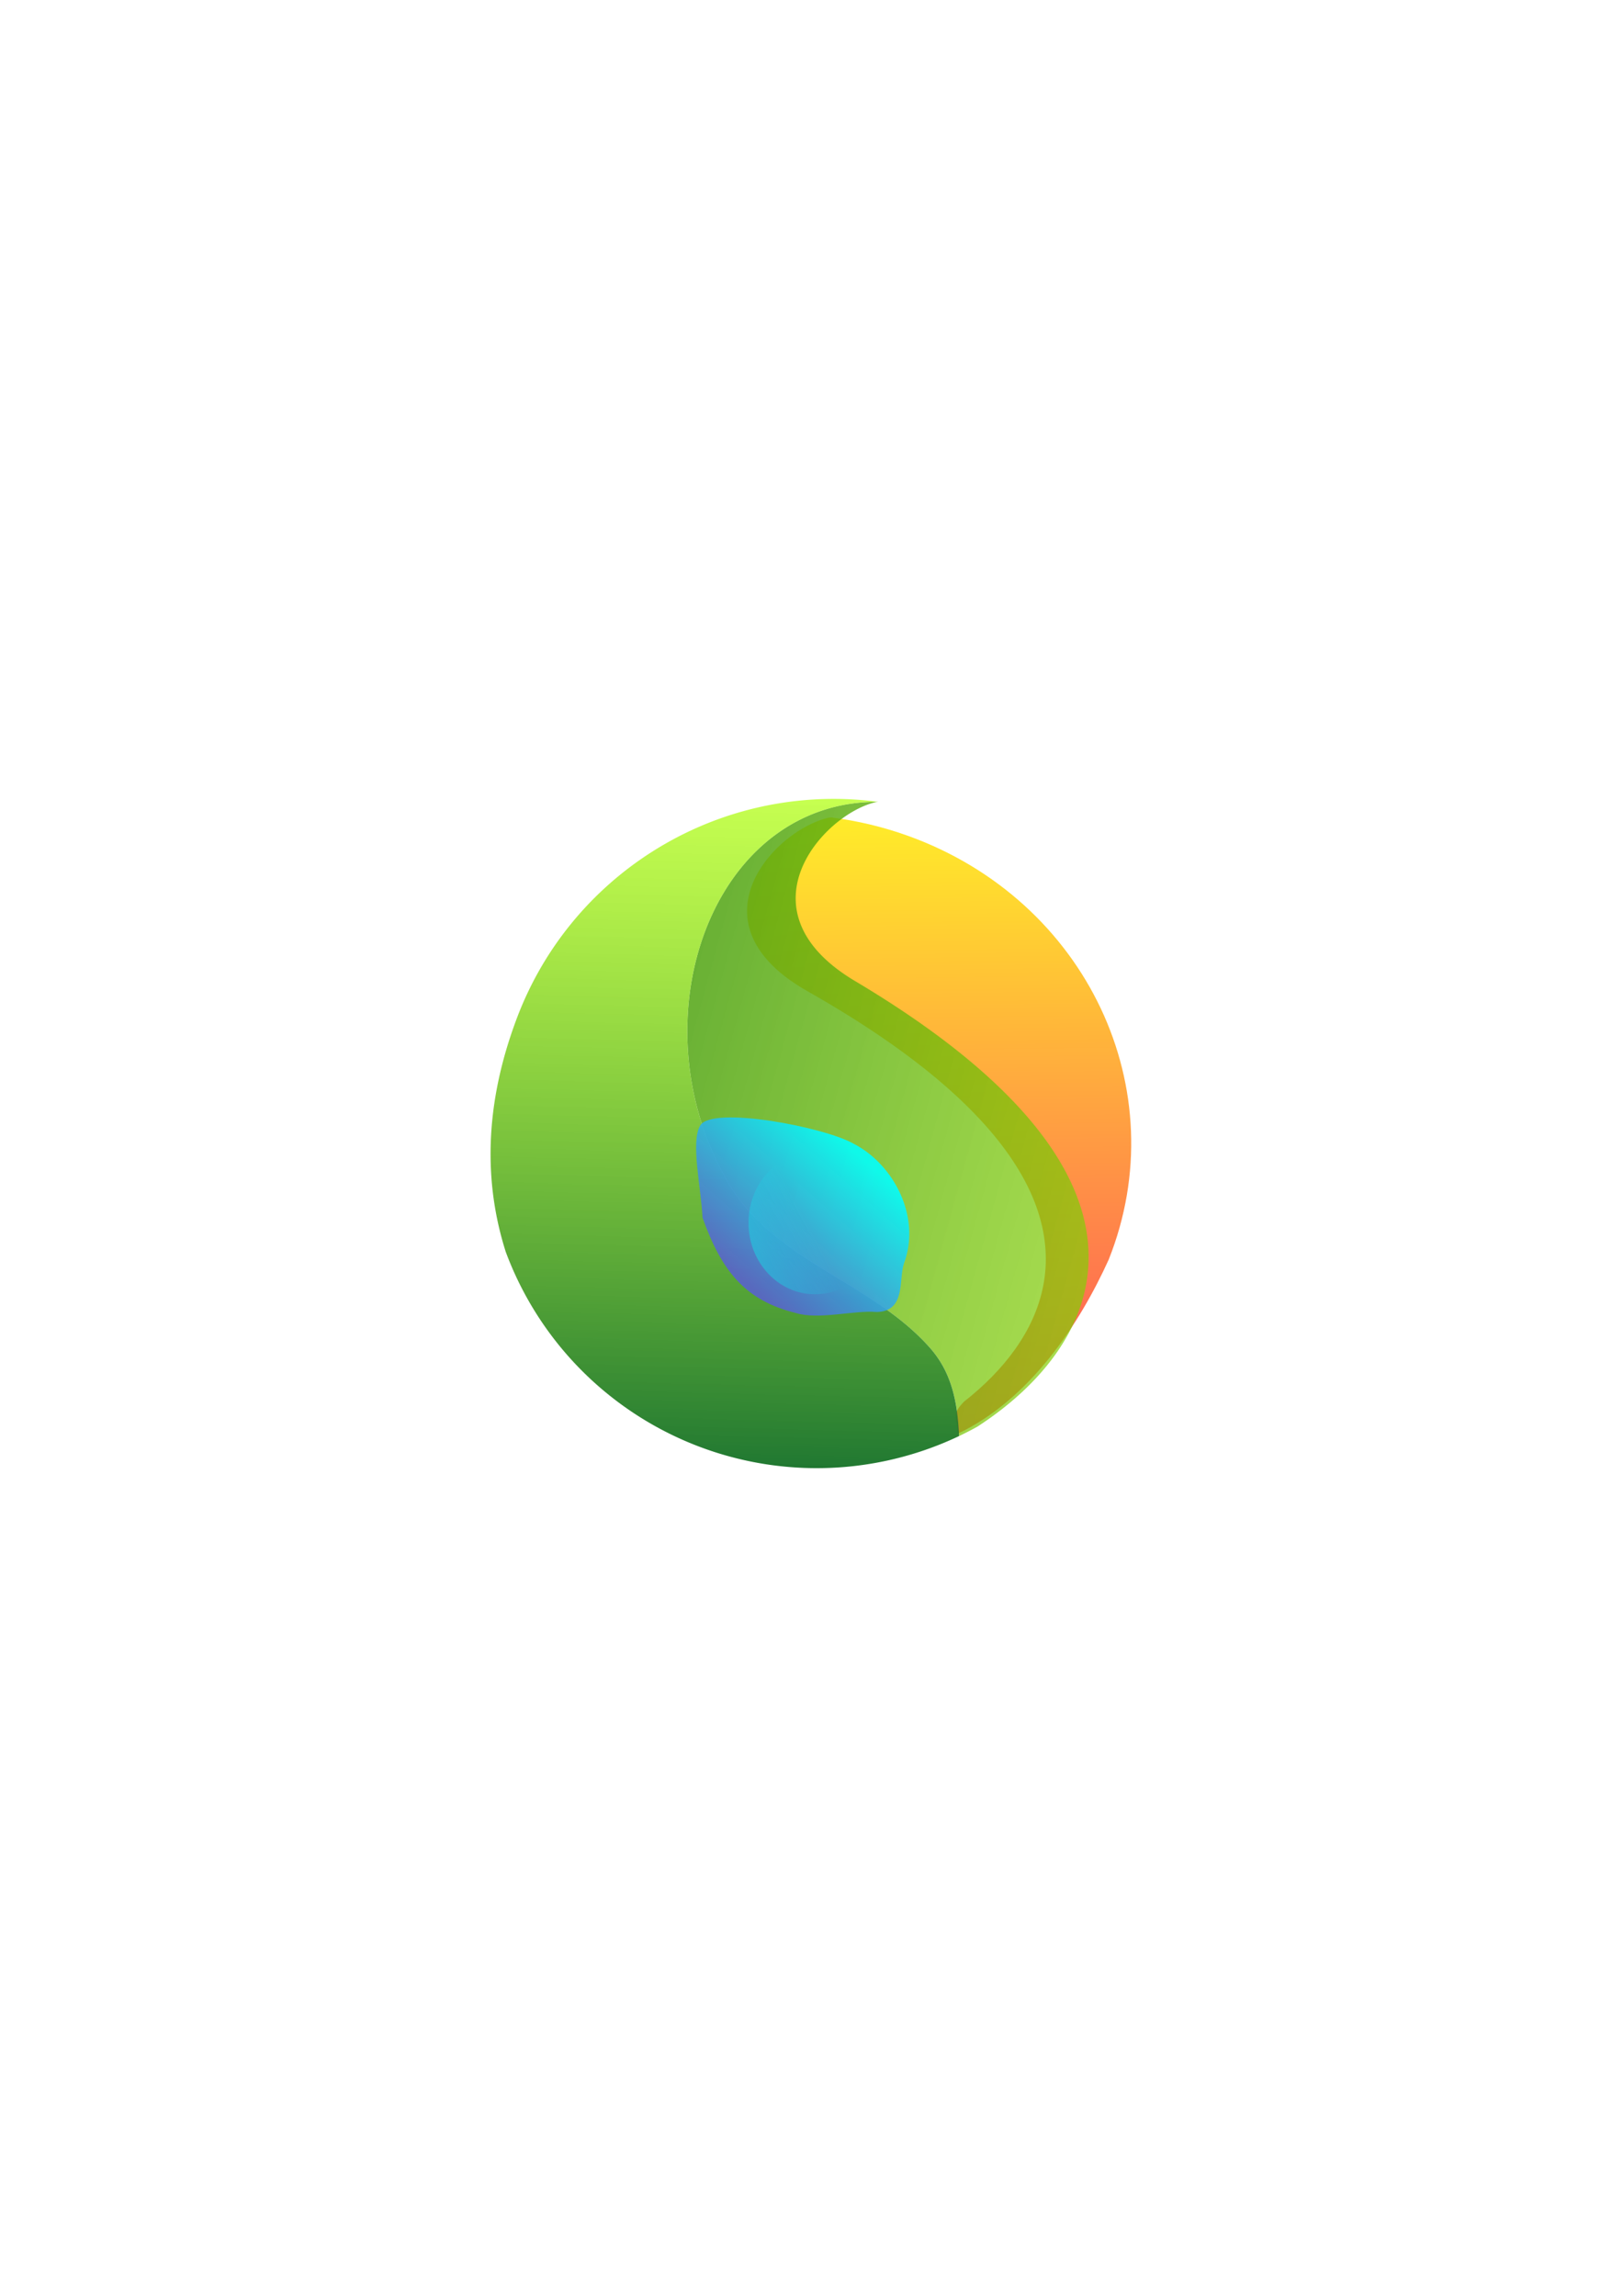 <?xml version="1.0" encoding="UTF-8" standalone="no"?>
<svg
   xmlns:dc="http://purl.org/dc/elements/1.1/"
   xmlns:cc="http://creativecommons.org/ns#"
   xmlns:rdf="http://www.w3.org/1999/02/22-rdf-syntax-ns#"
   xmlns:svg="http://www.w3.org/2000/svg"
   xmlns="http://www.w3.org/2000/svg"
   xmlns:xlink="http://www.w3.org/1999/xlink"
   xmlns:sodipodi="http://sodipodi.sourceforge.net/DTD/sodipodi-0.dtd"
   xmlns:inkscape="http://www.inkscape.org/namespaces/inkscape"
   width="210mm"
   height="297mm"
   viewBox="0 0 210 297"
   version="1.1"
   id="svg1911"
   inkscape:version="1.0.2 (1.0.2+r75+1)"
   sodipodi:docname="Leaf.svg"
   inkscape:export-filename="/home/eli/Documents/Hackathon 2021/PlantWateringReminder/assets/Leaf.png"
   inkscape:export-xdpi="98.676025"
   inkscape:export-ydpi="98.676025">
  <defs
     id="defs1905">
    <linearGradient
       inkscape:collect="always"
       id="linearGradient6156">
      <stop
         style="stop-color:#01ffff;stop-opacity:0.004"
         offset="0"
         id="stop6152" />
      <stop
         style="stop-color:#00ffec;stop-opacity:0.62"
         offset="1"
         id="stop6154" />
    </linearGradient>
    <linearGradient
       inkscape:collect="always"
       id="linearGradient5964">
      <stop
         style="stop-color:#ffff01;stop-opacity:1"
         offset="0"
         id="stop5960" />
      <stop
         style="stop-color:#ff004d;stop-opacity:0.996"
         offset="1"
         id="stop5962" />
    </linearGradient>
    <linearGradient
       inkscape:collect="always"
       id="linearGradient5106">
      <stop
         style="stop-color:#1f7730;stop-opacity:0.992"
         offset="0"
         id="stop5102" />
      <stop
         style="stop-color:#acff00;stop-opacity:0.685"
         offset="1"
         id="stop5104" />
    </linearGradient>
    <linearGradient
       inkscape:collect="always"
       id="linearGradient3062">
      <stop
         style="stop-color:#5960d3;stop-opacity:0.867"
         offset="0"
         id="stop3058" />
      <stop
         style="stop-color:#00ffff;stop-opacity:0.888"
         offset="1"
         id="stop3060" />
    </linearGradient>
    <linearGradient
       inkscape:collect="always"
       id="linearGradient3038">
      <stop
         style="stop-color:#18761a;stop-opacity:0.991"
         offset="0"
         id="stop3034" />
      <stop
         style="stop-color:#a3e900;stop-opacity:0.62"
         offset="1"
         id="stop3036" />
    </linearGradient>
    <filter
       inkscape:collect="always"
       style="color-interpolation-filters:sRGB"
       id="filter2996"
       x="-9.6046438e-06"
       width="1"
       y="-1.233519e-05"
       height="1">
      <feGaussianBlur
         inkscape:collect="always"
         stdDeviation="0"
         id="feGaussianBlur2998" />
    </filter>
    <filter
       inkscape:collect="always"
       style="color-interpolation-filters:sRGB"
       id="filter3020"
       x="-8.2212759e-38"
       width="1"
       y="-1.0558538e-37"
       height="1">
      <feGaussianBlur
         inkscape:collect="always"
         stdDeviation="9.5207319e-37"
         id="feGaussianBlur3022" />
    </filter>
    <linearGradient
       inkscape:collect="always"
       xlink:href="#linearGradient5106"
       id="linearGradient3040"
       x1="398.783"
       y1="716.715"
       x2="407.365"
       y2="389.998"
       gradientUnits="userSpaceOnUse" />
    <linearGradient
       inkscape:collect="always"
       xlink:href="#linearGradient3062"
       id="linearGradient3056"
       x1="109.089"
       y1="175.054"
       x2="120.756"
       y2="160.597"
       gradientUnits="userSpaceOnUse"
       gradientTransform="translate(-5.214,-4.036)" />
    <linearGradient
       inkscape:collect="always"
       xlink:href="#linearGradient3038"
       id="linearGradient5088"
       gradientUnits="userSpaceOnUse"
       x1="102.091"
       y1="455.774"
       x2="676.703"
       y2="614.155" />
    <linearGradient
       inkscape:collect="always"
       xlink:href="#linearGradient5964"
       id="linearGradient5966"
       x1="135.481"
       y1="92.972"
       x2="136.799"
       y2="209.324"
       gradientUnits="userSpaceOnUse"
       gradientTransform="matrix(1.021,0,0,0.972,-2.542,5.473)" />
    <linearGradient
       inkscape:collect="always"
       xlink:href="#linearGradient6156"
       id="linearGradient6150"
       x1="106.961"
       y1="160.256"
       x2="98.618"
       y2="165.046"
       gradientUnits="userSpaceOnUse"
       gradientTransform="matrix(1.224,0,0,1.307,-26.6,-51.372)" />
  </defs>
  <sodipodi:namedview
     id="base"
     pagecolor="#ffffff"
     bordercolor="#666666"
     borderopacity="1.0"
     inkscape:pageopacity="0.0"
     inkscape:pageshadow="2"
     inkscape:zoom="0.49497475"
     inkscape:cx="21.425125"
     inkscape:cy="409.13142"
     inkscape:document-units="mm"
     inkscape:current-layer="layer1"
     inkscape:document-rotation="0"
     showgrid="false"
     inkscape:window-width="1920"
     inkscape:window-height="1016"
     inkscape:window-x="0"
     inkscape:window-y="27"
     inkscape:window-maximized="1" />
  <g
     inkscape:label="Layer 1"
     inkscape:groupmode="layer"
     id="layer1">
    <path
       id="path1913"
       style="opacity:0.862;fill:url(#linearGradient5966);fill-opacity:1;stroke:none;stroke-width:11.988;stroke-linecap:round;stroke-linejoin:round"
       d="m 107.547,105.745 c -0.108,0.019 -0.203,0.012 -0.312,0.037 -0.502,0.112 -1.026,0.276 -1.56,0.49 -0.534,0.214 -1.078,0.476 -1.622,0.782 -0.544,0.306 -1.086,0.656 -1.616,1.044 -0.53,0.388 -1.048,0.815 -1.543,1.276 -0.494,0.46 -0.965,0.954 -1.401,1.477 -0.436,0.523 -0.836,1.074 -1.191,1.649 -0.354,0.575 -0.663,1.173 -0.913,1.789 -0.25,0.617 -0.444,1.252 -0.567,1.901 -0.124,0.649 -0.179,1.311 -0.153,1.982 0.026,0.671 0.131,1.35 0.329,2.033 0.099,0.341 0.221,0.684 0.367,1.026 0.146,0.342 0.316,0.685 0.512,1.027 0.196,0.342 0.418,0.684 0.667,1.025 0.249,0.341 0.525,0.681 0.83,1.019 0.305,0.338 0.638,0.675 1.001,1.009 0.363,0.334 0.757,0.666 1.182,0.995 0.85,0.658 1.825,1.304 2.937,1.934 1.832,1.037 3.568,2.067 5.212,3.09 1.644,1.022 3.195,2.037 4.658,3.044 1.463,1.007 2.837,2.005 4.126,2.995 1.289,0.99 2.493,1.971 3.616,2.943 1.123,0.972 2.164,1.935 3.128,2.889 0.964,0.954 1.849,1.898 2.661,2.832 0.812,0.934 1.549,1.858 2.216,2.772 0.667,0.914 1.263,1.817 1.793,2.709 0.529,0.892 0.993,1.774 1.392,2.644 0.399,0.87 0.735,1.729 1.011,2.576 0.276,0.847 0.493,1.682 0.654,2.505 0.161,0.823 0.265,1.633 0.317,2.431 0.052,0.798 0.052,1.583 0.003,2.355 -0.049,0.772 -0.147,1.53 -0.29,2.275 -0.143,0.745 -0.331,1.476 -0.561,2.193 -0.23,0.717 -0.501,1.42 -0.81,2.109 -0.309,0.688 -0.656,1.362 -1.038,2.021 -0.381,0.659 -0.797,1.302 -1.244,1.93 -0.446,0.628 -0.923,1.241 -1.427,1.838 -0.504,0.597 -1.035,1.177 -1.59,1.742 -0.555,0.564 -1.133,1.112 -1.731,1.643 -0.598,0.531 -1.216,1.045 -1.849,1.542 -1.804,1.871 -0.837,1.965 -0.845,4.171 9.464,-4.487 15.836,-14.337 19.555,-22.529 8.752,-21.948 -2.854,-46.49 -25.923,-54.817 -3.219,-1.162 -6.569,-1.966 -9.982,-2.396 z"
       sodipodi:nodetypes="ccsssssssscsssssssssssssssssssscsssssssscccccc" />
    <path
       id="path2493"
       style="fill:url(#linearGradient5088);fill-opacity:1;stroke:none;stroke-width:45.48;stroke-linecap:round;stroke-linejoin:round"
       d="M 428.781 391.43 C 426.216 391.416 423.694 391.51 421.217 391.705 C 418.74 391.9 416.308 392.196 413.922 392.592 C 411.536 392.987 409.195 393.481 406.902 394.068 C 404.609 394.656 402.363 395.337 400.166 396.107 C 397.969 396.878 395.82 397.738 393.721 398.684 C 391.621 399.629 389.573 400.66 387.574 401.771 C 385.575 402.883 383.626 404.076 381.73 405.346 C 379.835 406.615 377.992 407.962 376.201 409.381 C 374.411 410.8 372.673 412.29 370.99 413.85 C 369.307 415.409 367.678 417.038 366.105 418.73 C 362.96 422.114 360.036 425.755 357.346 429.617 C 354.655 433.48 352.198 437.563 349.982 441.836 C 347.766 446.109 345.793 450.57 344.07 455.186 C 342.348 459.801 340.877 464.569 339.668 469.459 C 338.459 474.349 337.512 479.359 336.836 484.455 C 336.159 489.551 335.754 494.732 335.629 499.967 C 335.504 505.201 335.661 510.488 336.107 515.793 C 336.554 521.098 337.291 526.421 338.328 531.729 C 339.365 537.036 340.702 542.328 342.35 547.57 C 343.997 552.813 345.954 558.006 348.23 563.115 C 349.369 565.67 350.586 568.203 351.885 570.711 C 353.184 573.219 354.565 575.702 356.027 578.156 C 357.429 580.509 358.928 582.753 360.51 584.9 C 362.092 587.048 363.759 589.098 365.5 591.064 C 367.241 593.031 369.056 594.914 370.936 596.725 C 372.815 598.535 374.759 600.272 376.756 601.951 C 380.75 605.309 384.959 608.429 389.299 611.406 C 393.638 614.384 398.108 617.221 402.627 620.014 C 407.146 622.807 411.713 625.555 416.244 628.359 C 420.776 631.164 425.271 634.024 429.648 637.035 C 434.026 640.046 438.286 643.21 442.344 646.623 C 444.373 648.33 446.35 650.097 448.268 651.941 C 450.185 653.785 452.043 655.705 453.828 657.711 C 455.428 659.508 456.876 661.367 458.18 663.311 C 459.484 665.255 460.643 667.284 461.672 669.42 C 462.7 671.556 463.597 673.799 464.371 676.172 C 465.145 678.545 465.796 681.048 466.336 683.703 C 466.876 686.358 467.302 689.166 467.629 692.148 C 467.935 694.945 468.135 697.929 468.271 701.053 A 161.981 161.981 0 0 0 477.039 696.557 C 477.267 696.409 477.498 696.27 477.725 696.121 C 480.256 694.466 482.755 692.74 485.207 690.945 C 487.659 689.15 490.063 687.285 492.408 685.354 C 494.754 683.422 497.04 681.423 499.252 679.357 C 501.464 677.292 503.604 675.162 505.656 672.967 C 507.708 670.772 509.674 668.514 511.539 666.193 C 513.404 663.873 515.169 661.488 516.82 659.045 C 518.472 656.602 520.011 654.099 521.422 651.537 C 522.833 648.975 524.118 646.353 525.262 643.676 C 526.406 640.998 527.41 638.264 528.26 635.475 C 529.11 632.685 529.805 629.841 530.334 626.943 C 530.863 624.046 531.225 621.096 531.406 618.094 C 531.588 615.092 531.588 612.038 531.395 608.936 C 531.201 605.833 530.815 602.681 530.221 599.48 C 529.626 596.28 528.823 593.032 527.801 589.738 C 526.778 586.444 525.536 583.105 524.059 579.721 C 522.581 576.337 520.868 572.908 518.908 569.438 C 516.949 565.967 514.743 562.454 512.275 558.9 C 509.807 555.347 507.078 551.752 504.074 548.119 C 501.071 544.486 497.794 540.813 494.229 537.104 C 490.663 533.394 486.809 529.648 482.654 525.867 C 478.5 522.086 474.044 518.27 469.273 514.42 C 464.503 510.57 459.419 506.686 454.006 502.771 C 448.593 498.856 442.852 494.91 436.77 490.934 C 430.687 486.957 424.263 482.95 417.484 478.916 C 413.368 476.466 409.759 473.952 406.615 471.393 C 405.043 470.113 403.587 468.821 402.242 467.521 C 400.897 466.221 399.665 464.913 398.537 463.598 C 397.409 462.282 396.386 460.96 395.465 459.635 C 394.543 458.309 393.722 456.98 392.996 455.648 C 392.27 454.317 391.642 452.986 391.102 451.654 C 390.561 450.323 390.11 448.992 389.744 447.664 C 389.013 445.009 388.622 442.366 388.527 439.758 C 388.433 437.149 388.635 434.574 389.094 432.051 C 389.552 429.528 390.266 427.057 391.193 424.658 C 392.12 422.26 393.261 419.934 394.572 417.699 C 395.884 415.464 397.366 413.32 398.979 411.287 C 400.591 409.255 402.333 407.334 404.162 405.543 C 405.991 403.752 407.909 402.092 409.871 400.582 C 411.833 399.072 413.84 397.712 415.852 396.521 C 417.863 395.331 419.877 394.31 421.854 393.479 C 423.83 392.647 425.768 392.006 427.625 391.572 C 428.031 391.477 428.383 391.504 428.781 391.43 z "
       transform="scale(0.265)" />
    <path
       id="path5083"
       style="fill:url(#linearGradient3040);fill-opacity:1;stroke:none;stroke-width:45.48;stroke-linecap:round;stroke-linejoin:round"
       d="M 407.365 389.998 C 338.582 389.878 276.912 432.362 252.514 496.672 C 236.132 539.85 236.373 577.951 246.951 611.166 A 161.981 161.981 0 0 0 398.783 716.715 A 161.981 161.981 0 0 0 468.271 701.053 C 468.135 697.929 467.935 694.945 467.629 692.148 C 467.302 689.166 466.876 686.358 466.336 683.703 C 465.796 681.048 465.145 678.545 464.371 676.172 C 463.597 673.799 462.7 671.556 461.672 669.42 C 460.643 667.284 459.484 665.255 458.18 663.311 C 456.876 661.367 455.428 659.508 453.828 657.711 C 452.043 655.705 450.185 653.785 448.268 651.941 C 446.35 650.097 444.373 648.33 442.344 646.623 C 438.286 643.21 434.026 640.046 429.648 637.035 C 425.271 634.024 420.776 631.164 416.244 628.359 C 411.713 625.555 407.146 622.807 402.627 620.014 C 398.108 617.221 393.638 614.384 389.299 611.406 C 384.959 608.429 380.75 605.309 376.756 601.951 C 374.759 600.272 372.815 598.535 370.936 596.725 C 369.056 594.914 367.241 593.031 365.5 591.064 C 363.759 589.098 362.092 587.048 360.51 584.9 C 358.928 582.753 357.429 580.509 356.027 578.156 C 354.565 575.702 353.184 573.219 351.885 570.711 C 350.586 568.203 349.369 565.67 348.23 563.115 C 345.954 558.006 343.997 552.813 342.35 547.57 C 340.702 542.328 339.365 537.036 338.328 531.729 C 337.291 526.421 336.554 521.098 336.107 515.793 C 335.661 510.488 335.504 505.201 335.629 499.967 C 335.754 494.732 336.159 489.551 336.836 484.455 C 337.512 479.359 338.459 474.349 339.668 469.459 C 340.877 464.569 342.348 459.801 344.07 455.186 C 345.793 450.57 347.766 446.109 349.982 441.836 C 352.198 437.563 354.655 433.48 357.346 429.617 C 360.036 425.755 362.96 422.114 366.105 418.73 C 367.678 417.038 369.307 415.409 370.99 413.85 C 372.673 412.29 374.411 410.8 376.201 409.381 C 377.992 407.962 379.835 406.615 381.73 405.346 C 383.626 404.076 385.575 402.883 387.574 401.771 C 389.573 400.66 391.621 399.629 393.721 398.684 C 395.82 397.738 397.969 396.878 400.166 396.107 C 402.363 395.337 404.609 394.656 406.902 394.068 C 409.195 393.481 411.536 392.987 413.922 392.592 C 416.308 392.196 418.74 391.9 421.217 391.705 C 423.694 391.51 426.216 391.416 428.781 391.43 C 421.681 390.489 414.527 390.011 407.365 389.998 z "
       transform="scale(0.265)" />
  </g>
  <g
     inkscape:groupmode="layer"
     id="layer2"
     inkscape:label="Layer 2" />
  <g
     inkscape:groupmode="layer"
     id="layer3"
     inkscape:label="Layer 3"
     style="filter:url(#filter3020)">
    <path
       id="path2871"
       style="opacity:1;fill:url(#linearGradient3056);fill-opacity:1;stroke:none;stroke-width:10.765;stroke-linecap:round;stroke-linejoin:round;filter:url(#filter2996)"
       d="m 115.948,164.201 c -0.624,1.623 0.269,4.995 -3.108,5.076 -2.627,-0.212 -6.674,0.855 -9.299,0.102 -5.766,-1.305 -8.491,-4.334 -10.7,-9.994 -0.154,-3.116 -1.396,-7.984 -0.248,-9.668 1.404,-2.059 14.311,0.183 17.651,1.964 4.506,2.136 7.72,7.615 5.703,12.52 z"
       sodipodi:nodetypes="ccccscc"
       transform="matrix(1.128,0,0,1.235,-13.829,-39.326)" />
    <ellipse
       style="opacity:0.862;fill:url(#linearGradient6150);fill-opacity:1;stroke:none;stroke-width:1.601;stroke-linecap:round;stroke-linejoin:round;stroke-miterlimit:4;stroke-dasharray:none;stroke-opacity:1"
       id="path6140"
       cx="105.441"
       cy="158.194"
       rx="8.592"
       ry="9.24" />
  </g>
  <g
     inkscape:groupmode="layer"
     id="layer4"
     inkscape:label="Layer 4" />
</svg>
